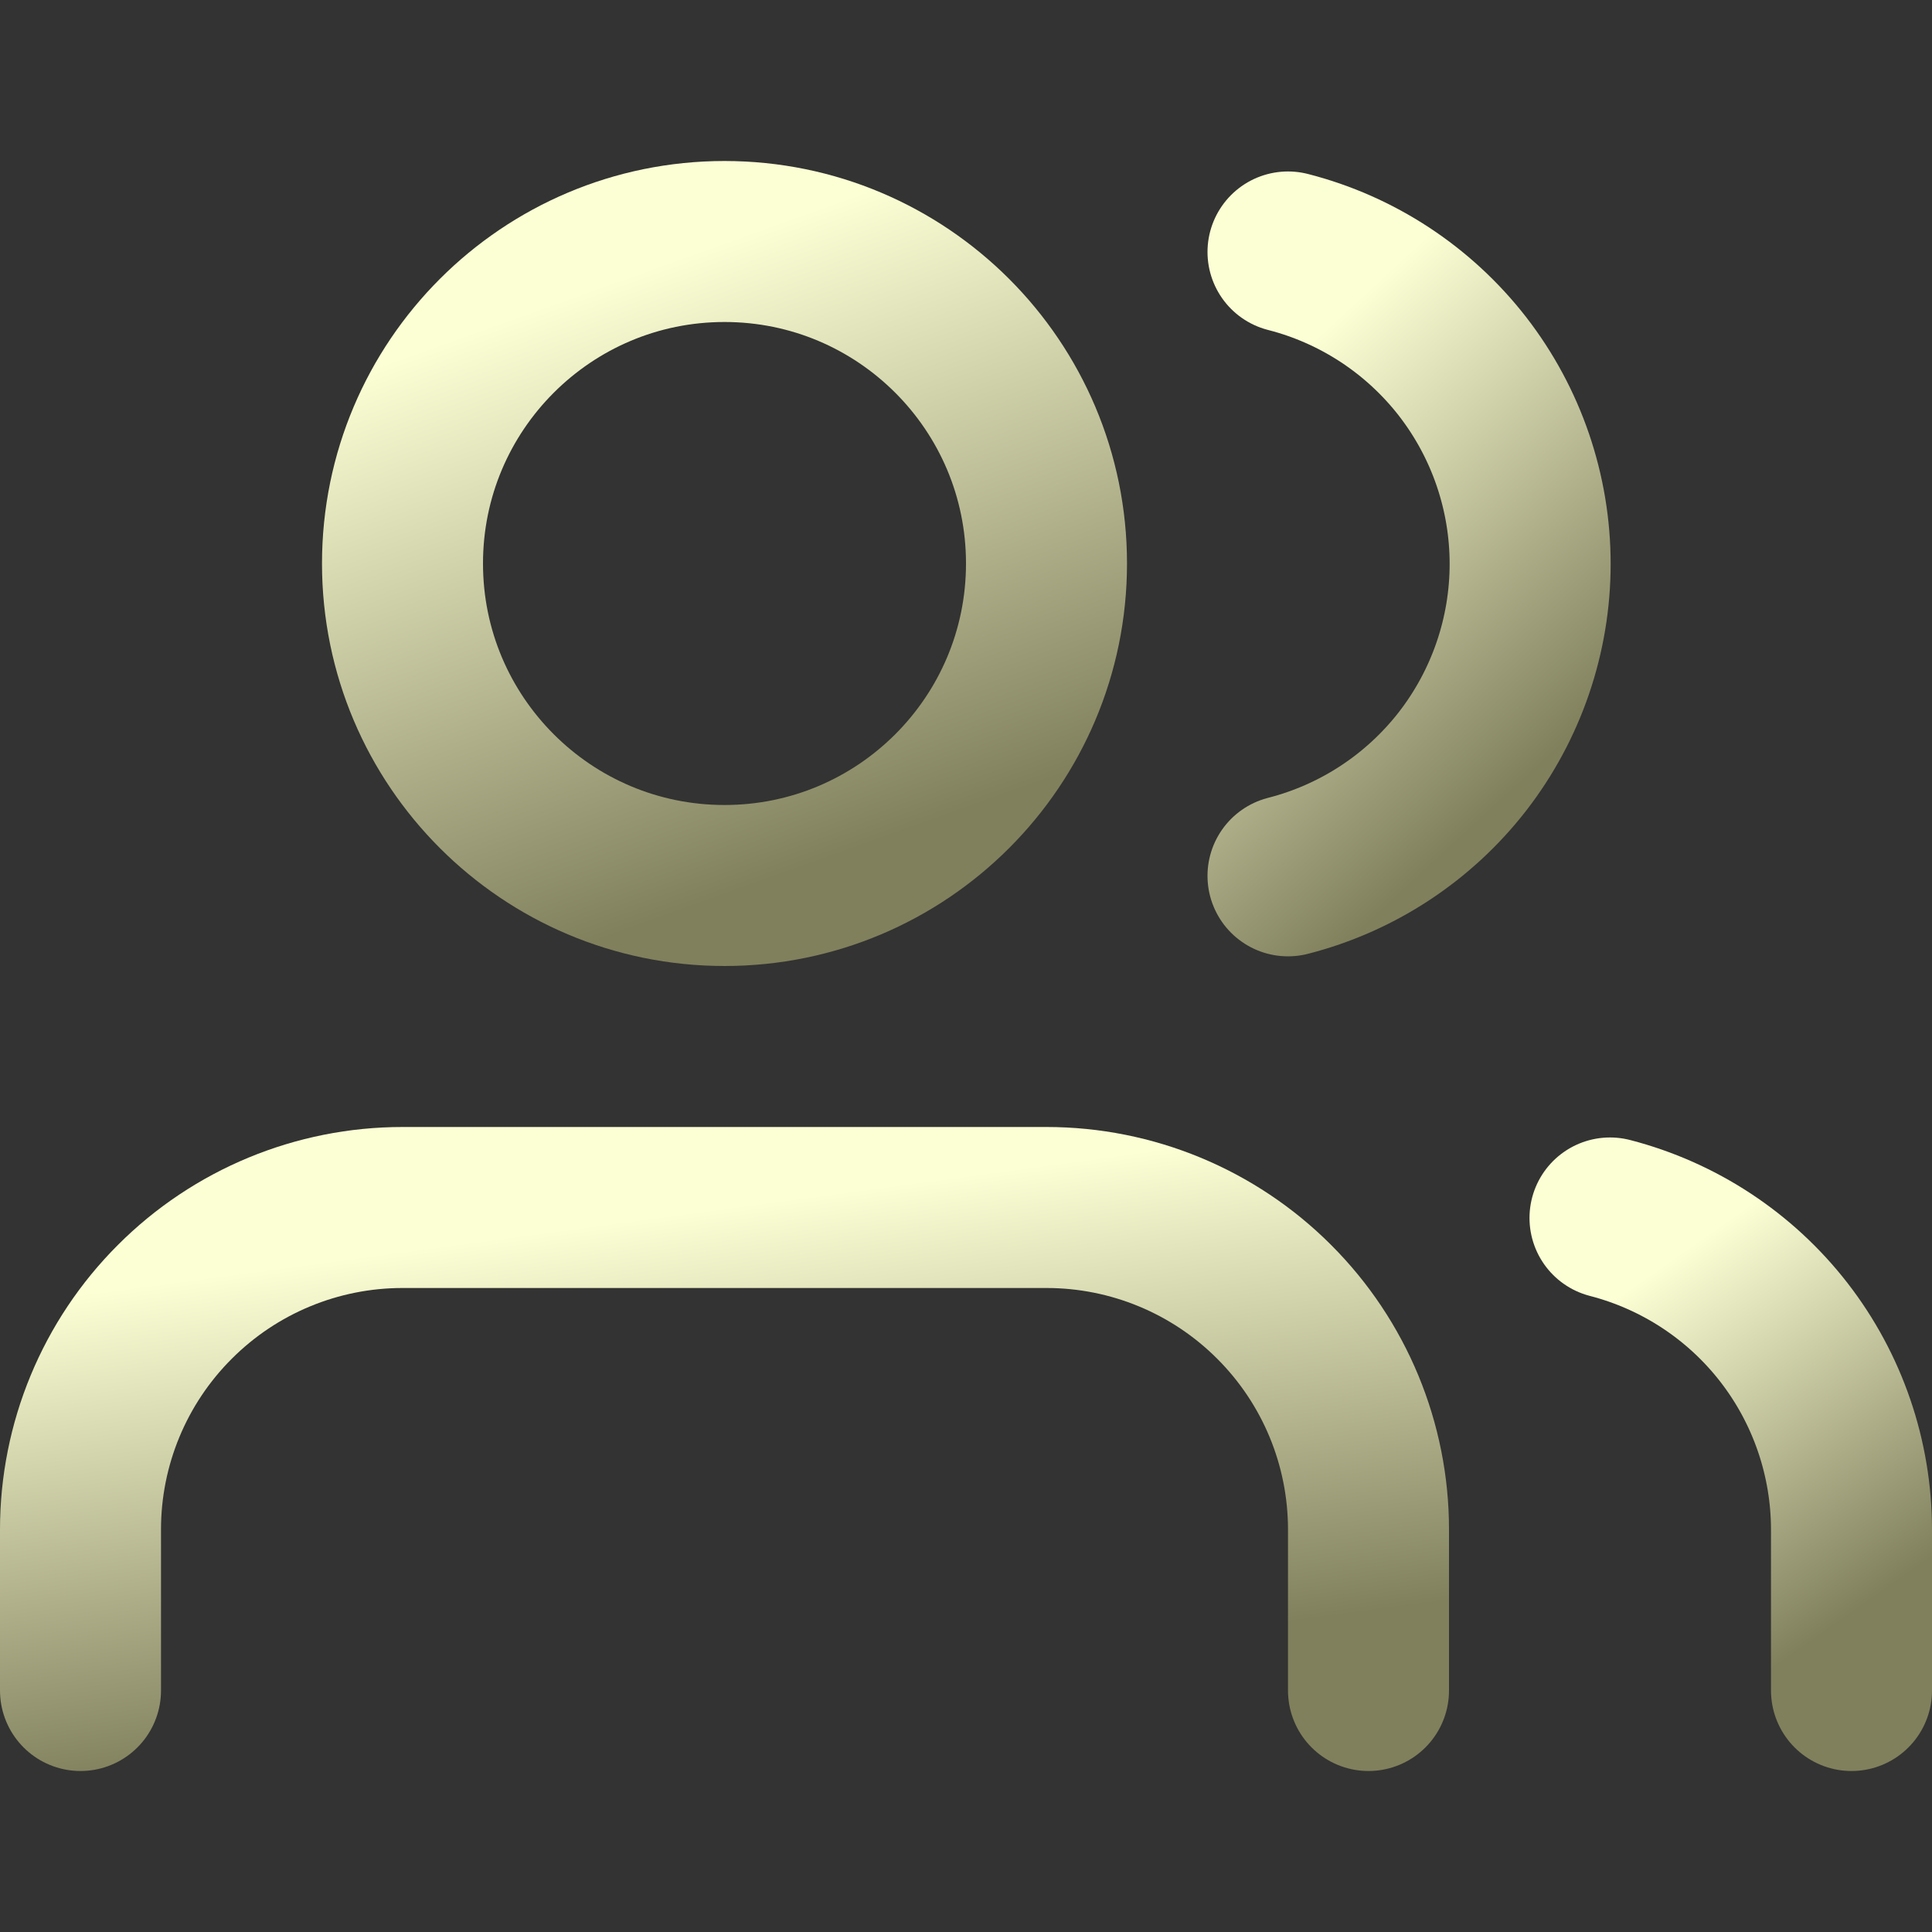 <svg width="24" height="24" viewBox="0 0 24 24" fill="none" xmlns="http://www.w3.org/2000/svg">
<rect x="0" y="0" width="24" height="24" fill="#333333" stroke="none"/>
<path d="M17 21V19C17 17.939 16.579 16.922 15.828 16.172C15.078 15.421 14.061 15 13 15H5C3.939 15 2.922 15.421 2.172 16.172C1.421 16.922 1 17.939 1 19V21" stroke="url(#paint0_linear_649_559)" stroke-width="2" stroke-linecap="round" stroke-linejoin="round"/>
<path d="M9 11C11.209 11 13 9.209 13 7C13 4.791 11.209 3 9 3C6.791 3 5 4.791 5 7C5 9.209 6.791 11 9 11Z" stroke="url(#paint1_linear_649_559)" stroke-width="2" stroke-linecap="round" stroke-linejoin="round"/>
<path d="M23 21V19C22.999 18.114 22.704 17.253 22.161 16.552C21.618 15.852 20.858 15.352 20 15.13" stroke="url(#paint2_linear_649_559)" stroke-width="2" stroke-linecap="round" stroke-linejoin="round"/>
<path d="M16 3.13C16.86 3.35 17.623 3.851 18.168 4.552C18.712 5.254 19.008 6.117 19.008 7.005C19.008 7.893 18.712 8.756 18.168 9.458C17.623 10.159 16.86 10.66 16 10.88" stroke="url(#paint3_linear_649_559)" stroke-width="2" stroke-linecap="round" stroke-linejoin="round"/>
<defs>
<linearGradient id="paint0_linear_649_559" x1="9" y1="15" x2="9.805" y2="20.988" gradientUnits="userSpaceOnUse">
<stop stop-color="#FCFFD4"/>
<stop offset="1" stop-color="#80805D"/>
</linearGradient>
<linearGradient id="paint1_linear_649_559" x1="9" y1="3" x2="11.582" y2="10.202" gradientUnits="userSpaceOnUse">
<stop stop-color="#FCFFD4"/>
<stop offset="1" stop-color="#80805D"/>
</linearGradient>
<linearGradient id="paint2_linear_649_559" x1="21.5" y1="15.13" x2="24.304" y2="19.127" gradientUnits="userSpaceOnUse">
<stop stop-color="#FCFFD4"/>
<stop offset="1" stop-color="#80805D"/>
</linearGradient>
<linearGradient id="paint3_linear_649_559" x1="17.504" y1="3.13" x2="21.429" y2="7.378" gradientUnits="userSpaceOnUse">
<stop stop-color="#FCFFD4"/>
<stop offset="1" stop-color="#80805D"/>
</linearGradient>
</defs>
</svg>
